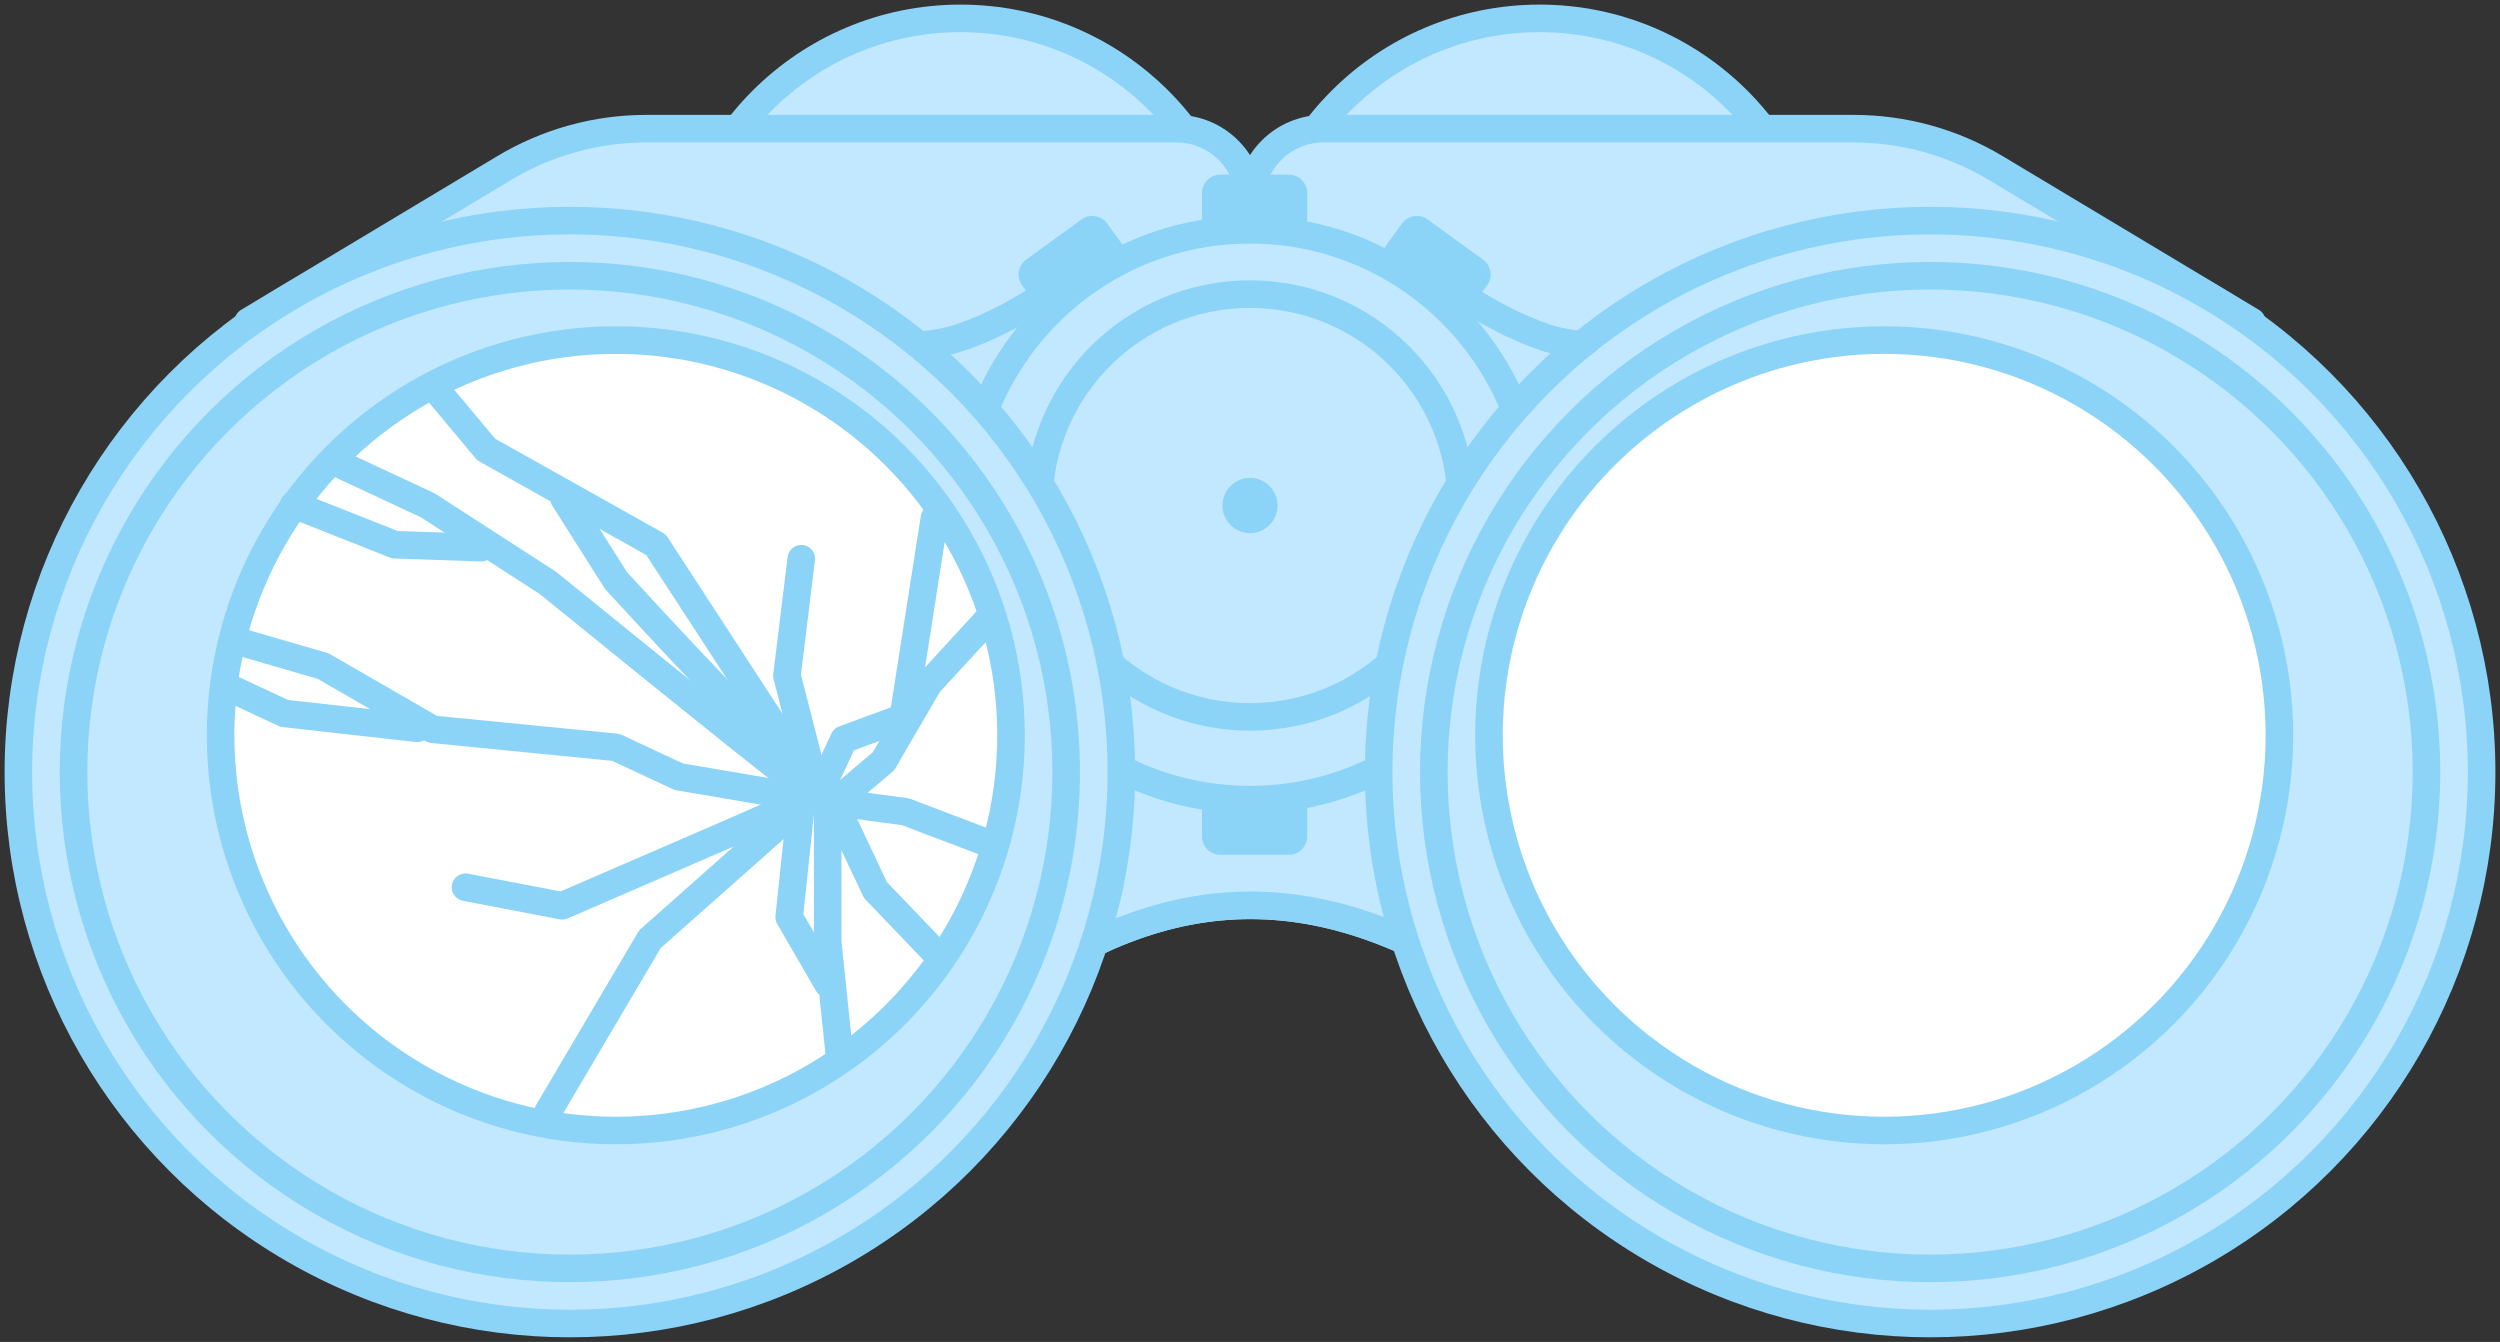 <svg class="slds-illustration__svg" viewBox="0 0 272 146" aria-hidden="true" xmlns="http://www.w3.org/2000/svg" xmlns:xlink="http://www.w3.org/1999/xlink">
    <rect x="0" y="0" width="272" height="146" fill="#333333" stroke="none"/>
    <style>
        .slds-illustration__stroke-primary {
            stroke: #8cd3f8; 
        }
        .slds-illustration__stroke-secondary {
            stroke: #c2e8ff; 
        }
        .slds-illustration__fill-primary {
            fill: #8cd3f8; 
        }
        .slds-illustration__fill-secondary {
            fill: #c2e8ff; 
        }
    </style>
    <g stroke="none" stroke-width="1" fill="none" fill-rule="evenodd">
        <g transform="translate(-14, -27)">
            <g transform="translate(16, 29)">
                <g transform="translate(72, 0)">
                    <g class="slds-illustration__fill-secondary" fill-rule="nonzero">
                        <path vector-effect="non-scaling-stroke" d="M30.5,0 L30.5,0 C47.345,-3.09431841e-15 61,13.655 61,30.5 L61,60 L0,60 L0,30.5 C-2.06287894e-15,13.655 13.655,3.09431841e-15 30.5,0 Z"></path>
                        <path vector-effect="non-scaling-stroke" d="M93.5,0 L93.5,0 C110.345,-3.09431841e-15 124,13.655 124,30.5 L124,60 L63,60 L63,30.5 C63,13.655 76.655,3.09431841e-15 93.5,0 Z"></path>
                    </g>
                    <g class="slds-illustration__stroke-primary" stroke-linecap="round" stroke-linejoin="round" stroke-width="3">
                        <path vector-effect="non-scaling-stroke" d="M30.5,0 L30.5,0 C47.345,-3.09431841e-15 61,13.655 61,30.5 L61,60 L0,60 L0,30.5 C-2.06287894e-15,13.655 13.655,3.09431841e-15 30.5,0 Z"></path>
                        <path vector-effect="non-scaling-stroke" d="M93.5,0 L93.5,0 C110.345,-3.09431841e-15 124,13.655 124,30.5 L124,60 L63,60 L63,30.5 C63,13.655 76.655,3.09431841e-15 93.5,0 Z"></path>
                    </g>
                </g>
                <g transform="translate(25, 12)">
                    <g class="slds-illustration__fill-secondary" fill-rule="nonzero">
                        <path vector-effect="non-scaling-stroke" d="M43.309,-4.90220754e-05 L101,-0 C105.418,-0 109,3.581 109,8 C109,8 109,8 109,8 L109,67.464 C109,71.883 105.418,75.464 101,75.464 C99.651,75.464 98.324,75.123 97.142,74.473 L0,21 L27.875,4.275 C32.537,1.478 37.872,-1.69445575e-05 43.309,-4.90220754e-05 Z"></path>
                        <path vector-effect="non-scaling-stroke" d="M152.309,-4.90221305e-05 L210,-0 C214.418,-0 218,3.581 218,8 C218,8 218,8 218,8 L218,67.464 C218,71.883 214.418,75.464 210,75.464 C208.651,75.464 207.324,75.123 206.142,74.473 L109,21 L136.875,4.275 C141.537,1.478 146.872,-1.69445766e-05 152.309,-4.90221305e-05 Z" transform="translate(163.5, 37.732) scale(-1, 1) translate(-163.5, -37.732) "></path>
                        <path vector-effect="non-scaling-stroke" d="M83,45 L136,45 L136,96 C126.713,89.333 117.726,86 109.041,86 C100.356,86 91.675,89.333 83,96 L83,45 Z"></path>
                    </g>
                    <g>
                        <path vector-effect="non-scaling-stroke" d="M43.309,0 L101,1.39218415e-10 C105.418,-2.60656843e-05 109,3.582 109,8 C109,8 109,8 109,8 L109,52.668 L81.985,66.129 L0,21 L27.875,4.276 C32.537,1.478 37.872,0 43.309,0 Z" class="slds-illustration__stroke-primary" stroke-width="3" stroke-linecap="round" stroke-linejoin="round"></path>
                        <path vector-effect="non-scaling-stroke" d="M152.309,0 L210,1.39218415e-10 C214.418,-2.60656645e-05 218,3.582 218,8 C218,8 218,8 218,8 L218,52.315 L178.604,59.314 L109,21 L136.875,4.276 C141.537,1.478 146.872,0 152.309,0 Z" class="slds-illustration__stroke-primary" stroke-width="3" stroke-linecap="round" stroke-linejoin="round" transform="translate(163.5, 29.657) scale(-1, 1) translate(-163.5, -29.657) "></path>
                        <path vector-effect="non-scaling-stroke" d="M55,20.551 C64.911,23.717 72.432,24.432 77.562,22.693 C80.906,21.561 84.488,19.652 88.308,16.968" class="slds-illustration__stroke-primary" stroke-width="3" stroke-linecap="round" stroke-linejoin="round"></path>
                        <path vector-effect="non-scaling-stroke" d="M131.097,20.551 C141.008,23.717 148.529,24.432 153.66,22.693 C156.778,21.637 160.104,19.905 163.637,17.499" class="slds-illustration__stroke-primary" stroke-width="3" stroke-linecap="round" stroke-linejoin="round" transform="translate(147.367, 20.558) scale(-1, 1) translate(-147.367, -20.558) "></path>
                        <path vector-effect="non-scaling-stroke" d="M84.5,46.5 L84.5,93.04 C92.631,87.359 100.817,84.5 109.041,84.5 C117.314,84.5 125.804,87.394 134.5,93.144 L134.5,46.5 L84.5,46.5 Z" class="slds-illustration__stroke-primary" stroke-width="3"></path>
                        <path vector-effect="non-scaling-stroke" d="M103.777,7.009 C103.777,5.899 104.675,5 105.771,5 L113.229,5 C114.33,5 115.223,5.89 115.223,7.009 L115.223,17.222 C115.223,18.331 114.325,19.231 113.229,19.231 L105.771,19.231 C104.67,19.231 103.777,18.341 103.777,17.222 L103.777,7.009 Z M125.532,10.328 C126.184,9.43 127.439,9.23 128.326,9.874 L134.36,14.258 C135.251,14.906 135.45,16.15 134.792,17.055 L128.789,25.318 C128.137,26.216 126.882,26.415 125.995,25.771 L119.961,21.387 C119.07,20.74 118.871,19.495 119.529,18.59 L125.532,10.328 Z M144.7,47.37 C145.756,47.713 146.333,48.845 145.995,49.887 L143.69,56.98 C143.35,58.028 142.227,58.601 141.163,58.256 L131.45,55.1 C130.395,54.757 129.817,53.625 130.156,52.583 L132.46,45.489 C132.801,44.442 133.923,43.868 134.987,44.214 L144.7,47.37 Z M134.792,66.945 C135.444,67.842 135.246,69.098 134.36,69.742 L128.326,74.126 C127.435,74.773 126.19,74.577 125.532,73.672 L119.529,65.41 C118.877,64.512 119.075,63.257 119.961,62.613 L125.995,58.229 C126.886,57.581 128.131,57.777 128.789,58.682 L134.792,66.945 Z M115.223,76.991 C115.223,78.101 114.325,79 113.229,79 L105.771,79 C104.67,79 103.777,78.11 103.777,76.991 L103.777,66.778 C103.777,65.669 104.675,64.769 105.771,64.769 L113.229,64.769 C114.33,64.769 115.223,65.659 115.223,66.778 L115.223,76.991 Z M93.468,73.672 C92.816,74.57 91.561,74.77 90.674,74.126 L84.64,69.742 C83.749,69.094 83.55,67.85 84.208,66.945 L90.211,58.682 C90.863,57.784 92.118,57.585 93.005,58.229 L99.039,62.613 C99.93,63.26 100.129,64.505 99.471,65.41 L93.468,73.672 Z M77.837,58.256 C76.781,58.599 75.649,58.022 75.31,56.98 L73.005,49.887 C72.665,48.84 73.236,47.716 74.3,47.37 L84.013,44.214 C85.068,43.871 86.201,44.447 86.54,45.489 L88.844,52.583 C89.185,53.63 88.614,54.754 87.55,55.1 L77.837,58.256 Z M84.208,17.055 C83.556,16.158 83.754,14.902 84.64,14.258 L90.674,9.874 C91.565,9.227 92.81,9.423 93.468,10.328 L99.471,18.59 C100.123,19.488 99.925,20.743 99.039,21.387 L93.005,25.771 C92.114,26.419 90.869,26.223 90.211,25.318 L84.208,17.055 Z" class="slds-illustration__fill-primary" fill-rule="nonzero"></path>
                    </g>
                </g>
                <g transform="translate(103, 23)">
                    <g class="slds-illustration__fill-secondary" fill-rule="nonzero">
                        <circle vector-effect="non-scaling-stroke" cx="31" cy="31" r="31"></circle>
                    </g>
                    <g>
                        <circle vector-effect="non-scaling-stroke" class="slds-illustration__stroke-primary" stroke-width="3" cx="31" cy="31" r="31"></circle>
                        <circle vector-effect="non-scaling-stroke" class="slds-illustration__stroke-primary" stroke-width="3" stroke-linecap="round" stroke-linejoin="round" cx="31" cy="30" r="23"></circle>
                        <circle vector-effect="non-scaling-stroke" class="slds-illustration__fill-primary" fill-rule="nonzero" cx="31" cy="30" r="3"></circle>
                    </g>
                </g>
                <g transform="translate(0, 22)">
                    <g>
                        <g class="slds-illustration__fill-secondary" fill-rule="nonzero">
                            <circle vector-effect="non-scaling-stroke" cx="60" cy="60" r="60"></circle>
                        </g>
                        <g>
                            <circle vector-effect="non-scaling-stroke" fill="#FFFFFF" fill-rule="nonzero" cx="65" cy="56" r="43"></circle>
                        </g>
                        <g class="slds-illustration__stroke-primary" stroke-linecap="round" stroke-linejoin="round" stroke-width="3">
                            <circle vector-effect="non-scaling-stroke" cx="60" cy="60" r="60"></circle>
                            <circle vector-effect="non-scaling-stroke" cx="60" cy="60" r="54"></circle>
                            <circle vector-effect="non-scaling-stroke" cx="65" cy="56" r="43"></circle>
                        </g>
                    </g>
                    <g transform="translate(57, 39)" fill="#FFFFFF" fill-rule="nonzero">
                        <circle vector-effect="non-scaling-stroke" cx="12" cy="12" r="12"></circle>
                    </g>
                </g>
                <g transform="translate(65, 78) scale(-1, 1) rotate(-25) translate(-65, -78) translate(22, 35)" class="slds-illustration__stroke-primary" stroke-linecap="round" stroke-linejoin="round" stroke-width="3">
                    <g transform="translate(0, 6)">
                        <polyline vector-effect="non-scaling-stroke" points="62.878 45.43 76.696 50.086 82.97 50.086"></polyline>
                        <polyline vector-effect="non-scaling-stroke" points="17.942 33.418 10.928 31.221 0.961 30.49"></polyline>
                        <polyline vector-effect="non-scaling-stroke" points="18.889 34.157 12.611 47.619 6.044 58.587"></polyline>
                        <polyline vector-effect="non-scaling-stroke" points="21.667 34.959 17.543 46.959 10.656 51.761"></polyline>
                        <path vector-effect="non-scaling-stroke" d="M22.686,31.886 C25.636,31.462 34.766,28.081 50.077,21.742 L59.001,16.022"></path>
                        <path vector-effect="non-scaling-stroke" d="M85.356,29.07 C85.356,29.07 81.422,28.836 73.553,28.368 L64.894,24.686"></path>
                        <path vector-effect="non-scaling-stroke" d="M11.587,8.294 C11.587,8.294 12.565,11.377 14.521,17.541 L15.411,27.249 L18.354,33.648 L34.879,38.191 L42.443,38.191 L61.344,44.833 L75.03,43.633 L84.539,45.105"></path>
                        <polyline vector-effect="non-scaling-stroke" points="21.567 0.93 15.478 22.02 20.324 26.919 20.324 31.496"></polyline>
                        <polyline vector-effect="non-scaling-stroke" points="17.687 34.163 10.276 40.323 0.657 44.063"></polyline>
                        <path vector-effect="non-scaling-stroke" d="M21.663,32.648 C21.663,32.648 30.376,27.219 47.803,16.36 L68.927,14.777 L76.907,11.035"></path>
                        <path vector-effect="non-scaling-stroke" d="M21.56,33.596 C22.403,33.596 34.111,30.764 56.683,25.101 L72.114,22.968 L83.427,22.968"></path>
                        <path vector-effect="non-scaling-stroke" d="M21.638,34.979 C22.078,35.57 28.35,42.67 40.453,56.279 L50.833,58.893"></path>
                        <polyline vector-effect="non-scaling-stroke" transform="translate(27.323, 21.448) rotate(-7) translate(-27.323, -21.448) " points="20.591 31.087 28.64 23.419 34.054 11.808"></polyline>
                        <polyline vector-effect="non-scaling-stroke" points="21.888 36.241 30.259 55.529 32.362 77.177"></polyline>
                    </g>
                </g>
                <g transform="translate(148, 22)">
                    <g>
                        <g class="slds-illustration__fill-secondary" fill-rule="nonzero">
                            <circle vector-effect="non-scaling-stroke" cx="60" cy="60" r="60"></circle>
                        </g>
                        <g>
                            <circle vector-effect="non-scaling-stroke" fill="#FFFFFF" fill-rule="nonzero" cx="55" cy="56" r="43"></circle>
                        </g>
                        <g class="slds-illustration__stroke-primary" stroke-linecap="round" stroke-linejoin="round" stroke-width="3">
                            <circle vector-effect="non-scaling-stroke" cx="60" cy="60" r="60"></circle>
                            <circle vector-effect="non-scaling-stroke" cx="60" cy="60" r="54"></circle>
                            <circle vector-effect="non-scaling-stroke" cx="55" cy="56" r="43"></circle>
                        </g>
                    </g>
                    <g transform="translate(54, 39)" fill="#FFFFFF" fill-rule="nonzero">
                        <circle vector-effect="non-scaling-stroke" cx="12" cy="12" r="12"></circle>
                    </g>
                </g>
            </g>
        </g>
    </g>
</svg>